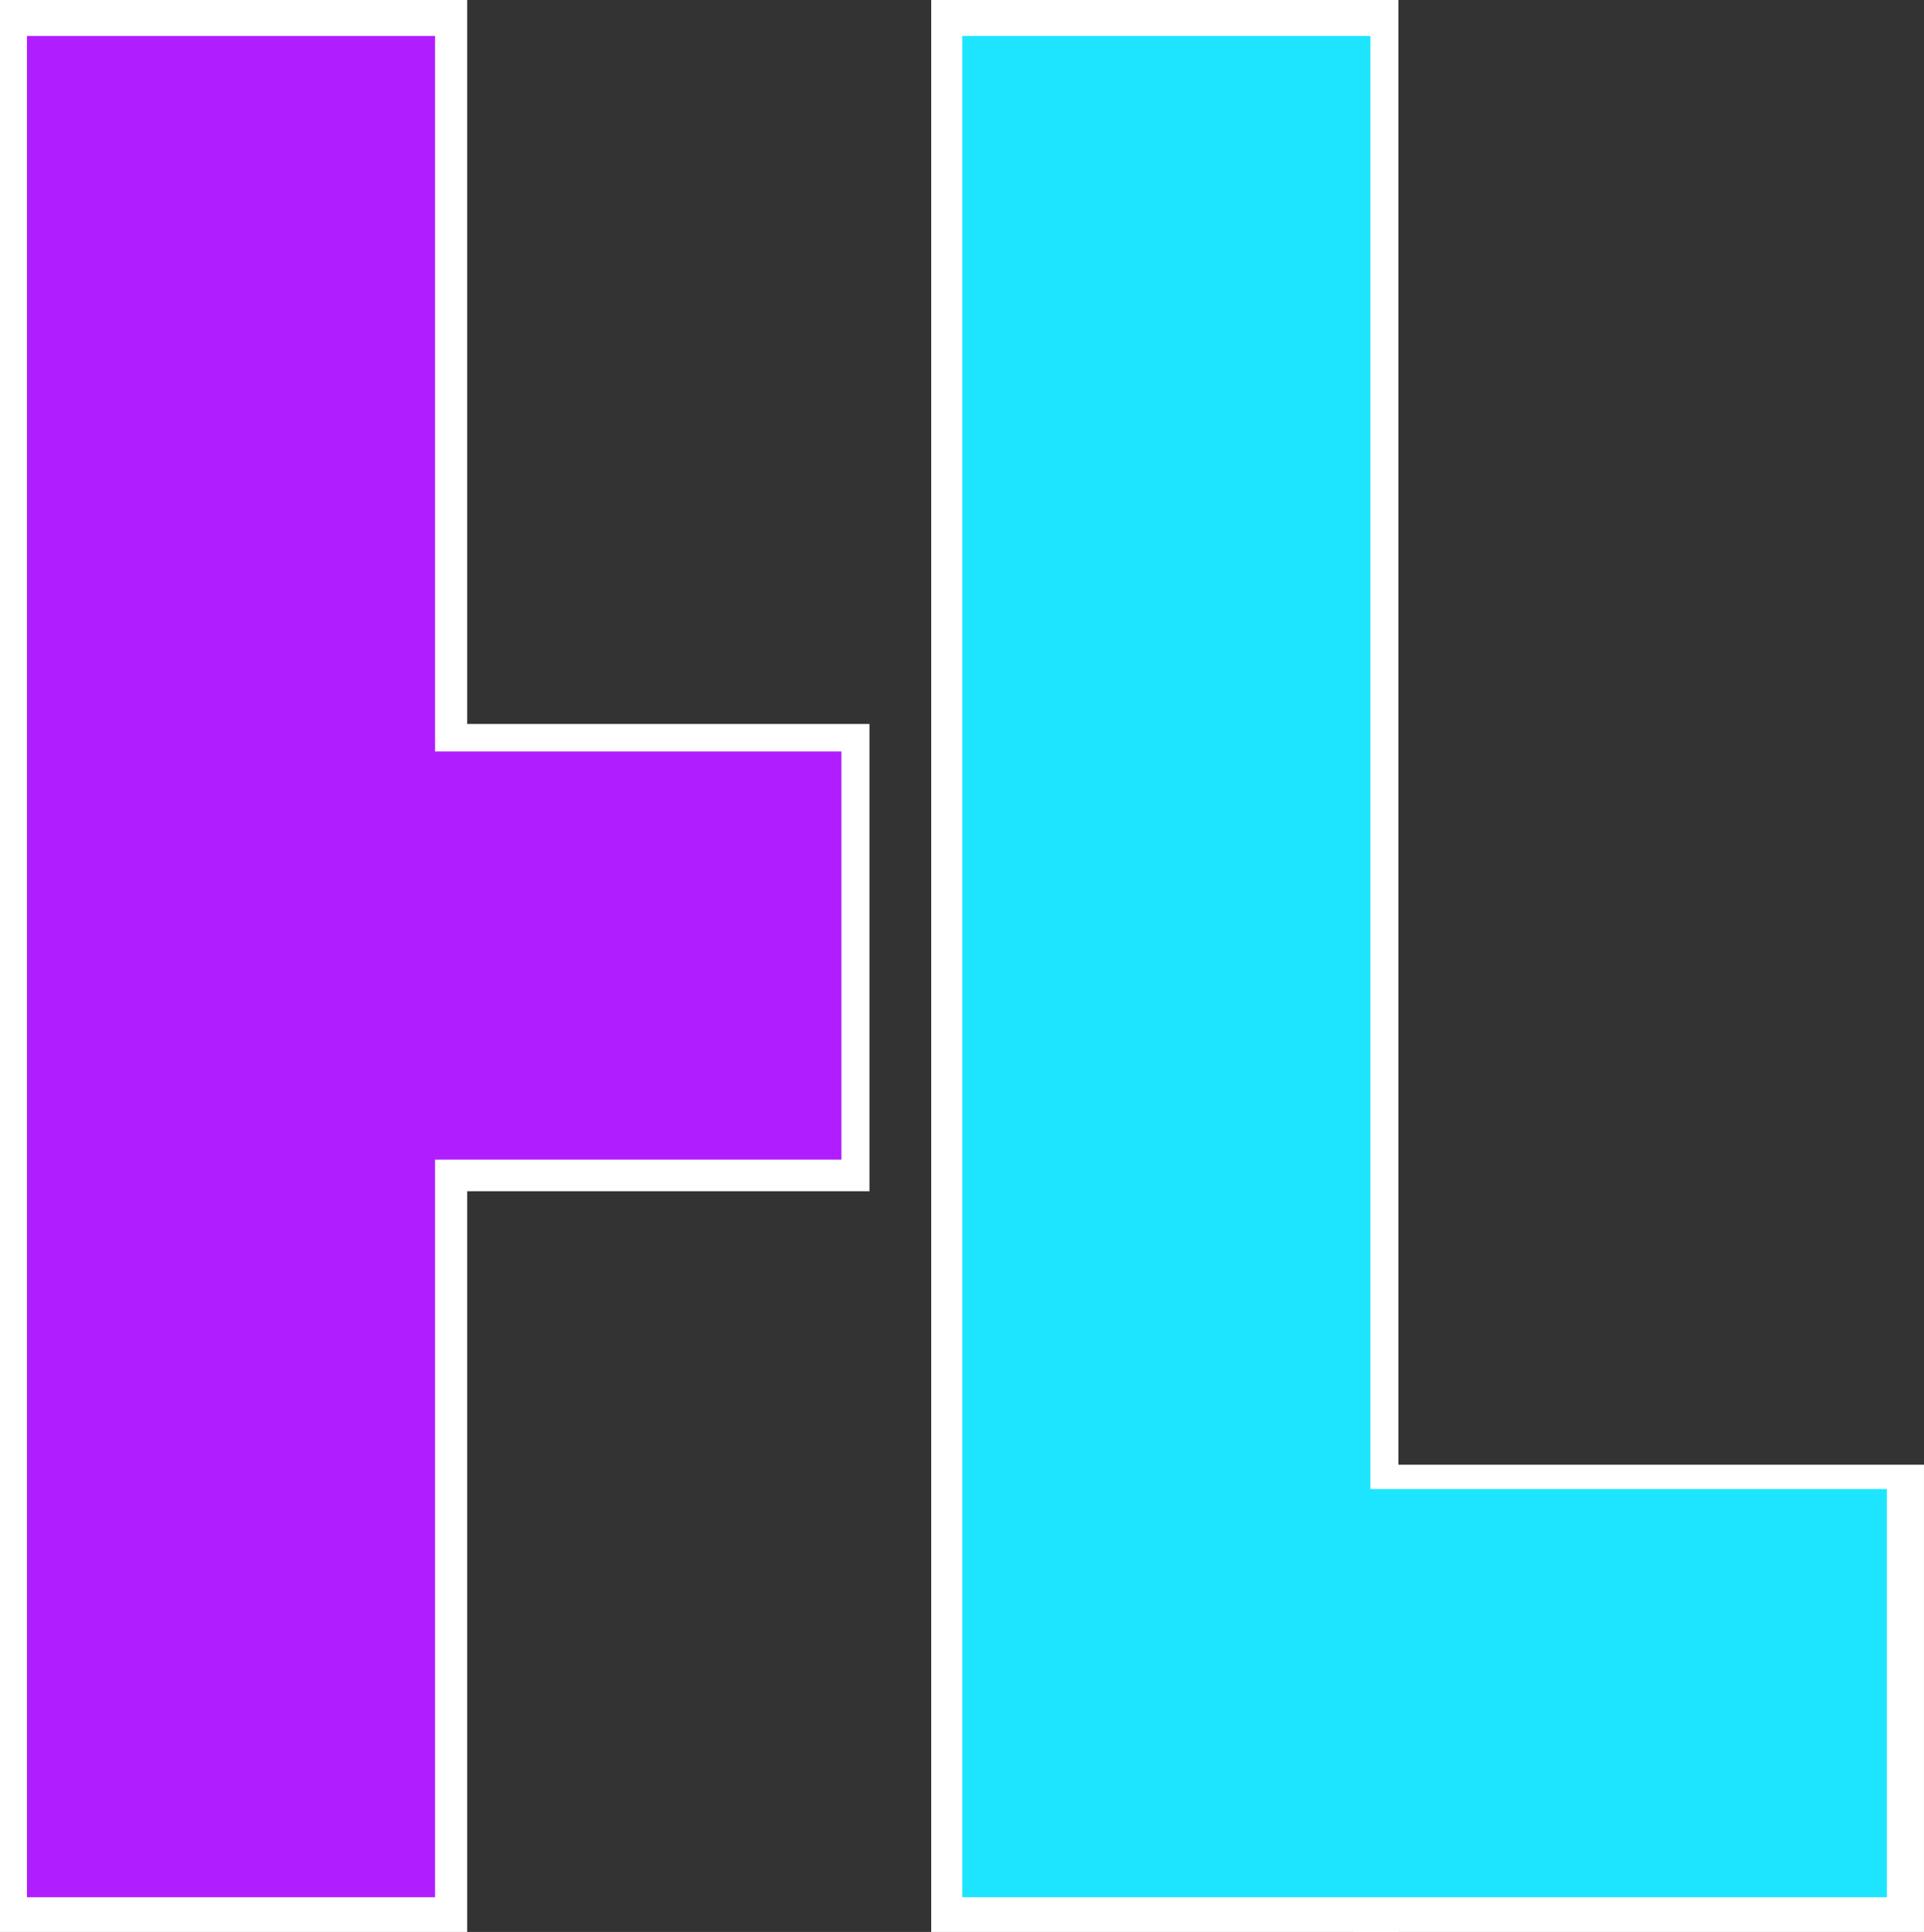<?xml version="1.0" encoding="UTF-8" standalone="no"?>
<!-- Created with Inkscape (http://www.inkscape.org/) -->

<svg
   width="428.298"
   height="430"
   viewBox="0 0 113.321 113.771"
   version="1.1"
   id="svg1"
   xmlns="http://www.w3.org/2000/svg"
   xmlns:svg="http://www.w3.org/2000/svg">
  <rect x="0" y="0" width="113.321" height="113.771" fill="#333333" stroke="none"/>
  <defs
     id="defs1" />
  <g
     id="layer1"
     transform="translate(-4.684,-3.175)">
    <rect
       style="fill:#ffffff;fill-opacity:1;stroke-width:0.269"
       id="rect5"
       width="27.517"
       height="113.771"
       x="4.684"
       y="3.175" />
    <rect
       style="fill:#ffffff;fill-opacity:1;stroke-width:0.269"
       id="rect5-7"
       width="27.517"
       height="113.771"
       x="59.531"
       y="3.175" />
    <rect
       style="fill:#ffffff;fill-opacity:1;stroke-width:0.146"
       id="rect5-7-2"
       width="33.602"
       height="27.517"
       x="84.402"
       y="89.429" />
    <rect
       style="fill:#ffffff;fill-opacity:1;stroke-width:0.146"
       id="rect5-7-2-8"
       width="33.602"
       height="27.517"
       x="22.292"
       y="45.809" />
    <path
       id="rect2"
       style="fill:#b01dff;fill-opacity:1;stroke-width:0.229"
       d="M 6.271,5.292 V 114.902 H 30.308 V 71.466 H 54.243 V 47.429 H 30.308 V 5.292 Z" />
    <path
       id="rect2-2"
       style="fill:#1de5ff;fill-opacity:1;stroke-width:0.229"
       d="M 61.36,5.292 V 114.902 H 85.397 115.818 V 90.864 H 85.397 V 5.292 Z" />
  </g>
</svg>
